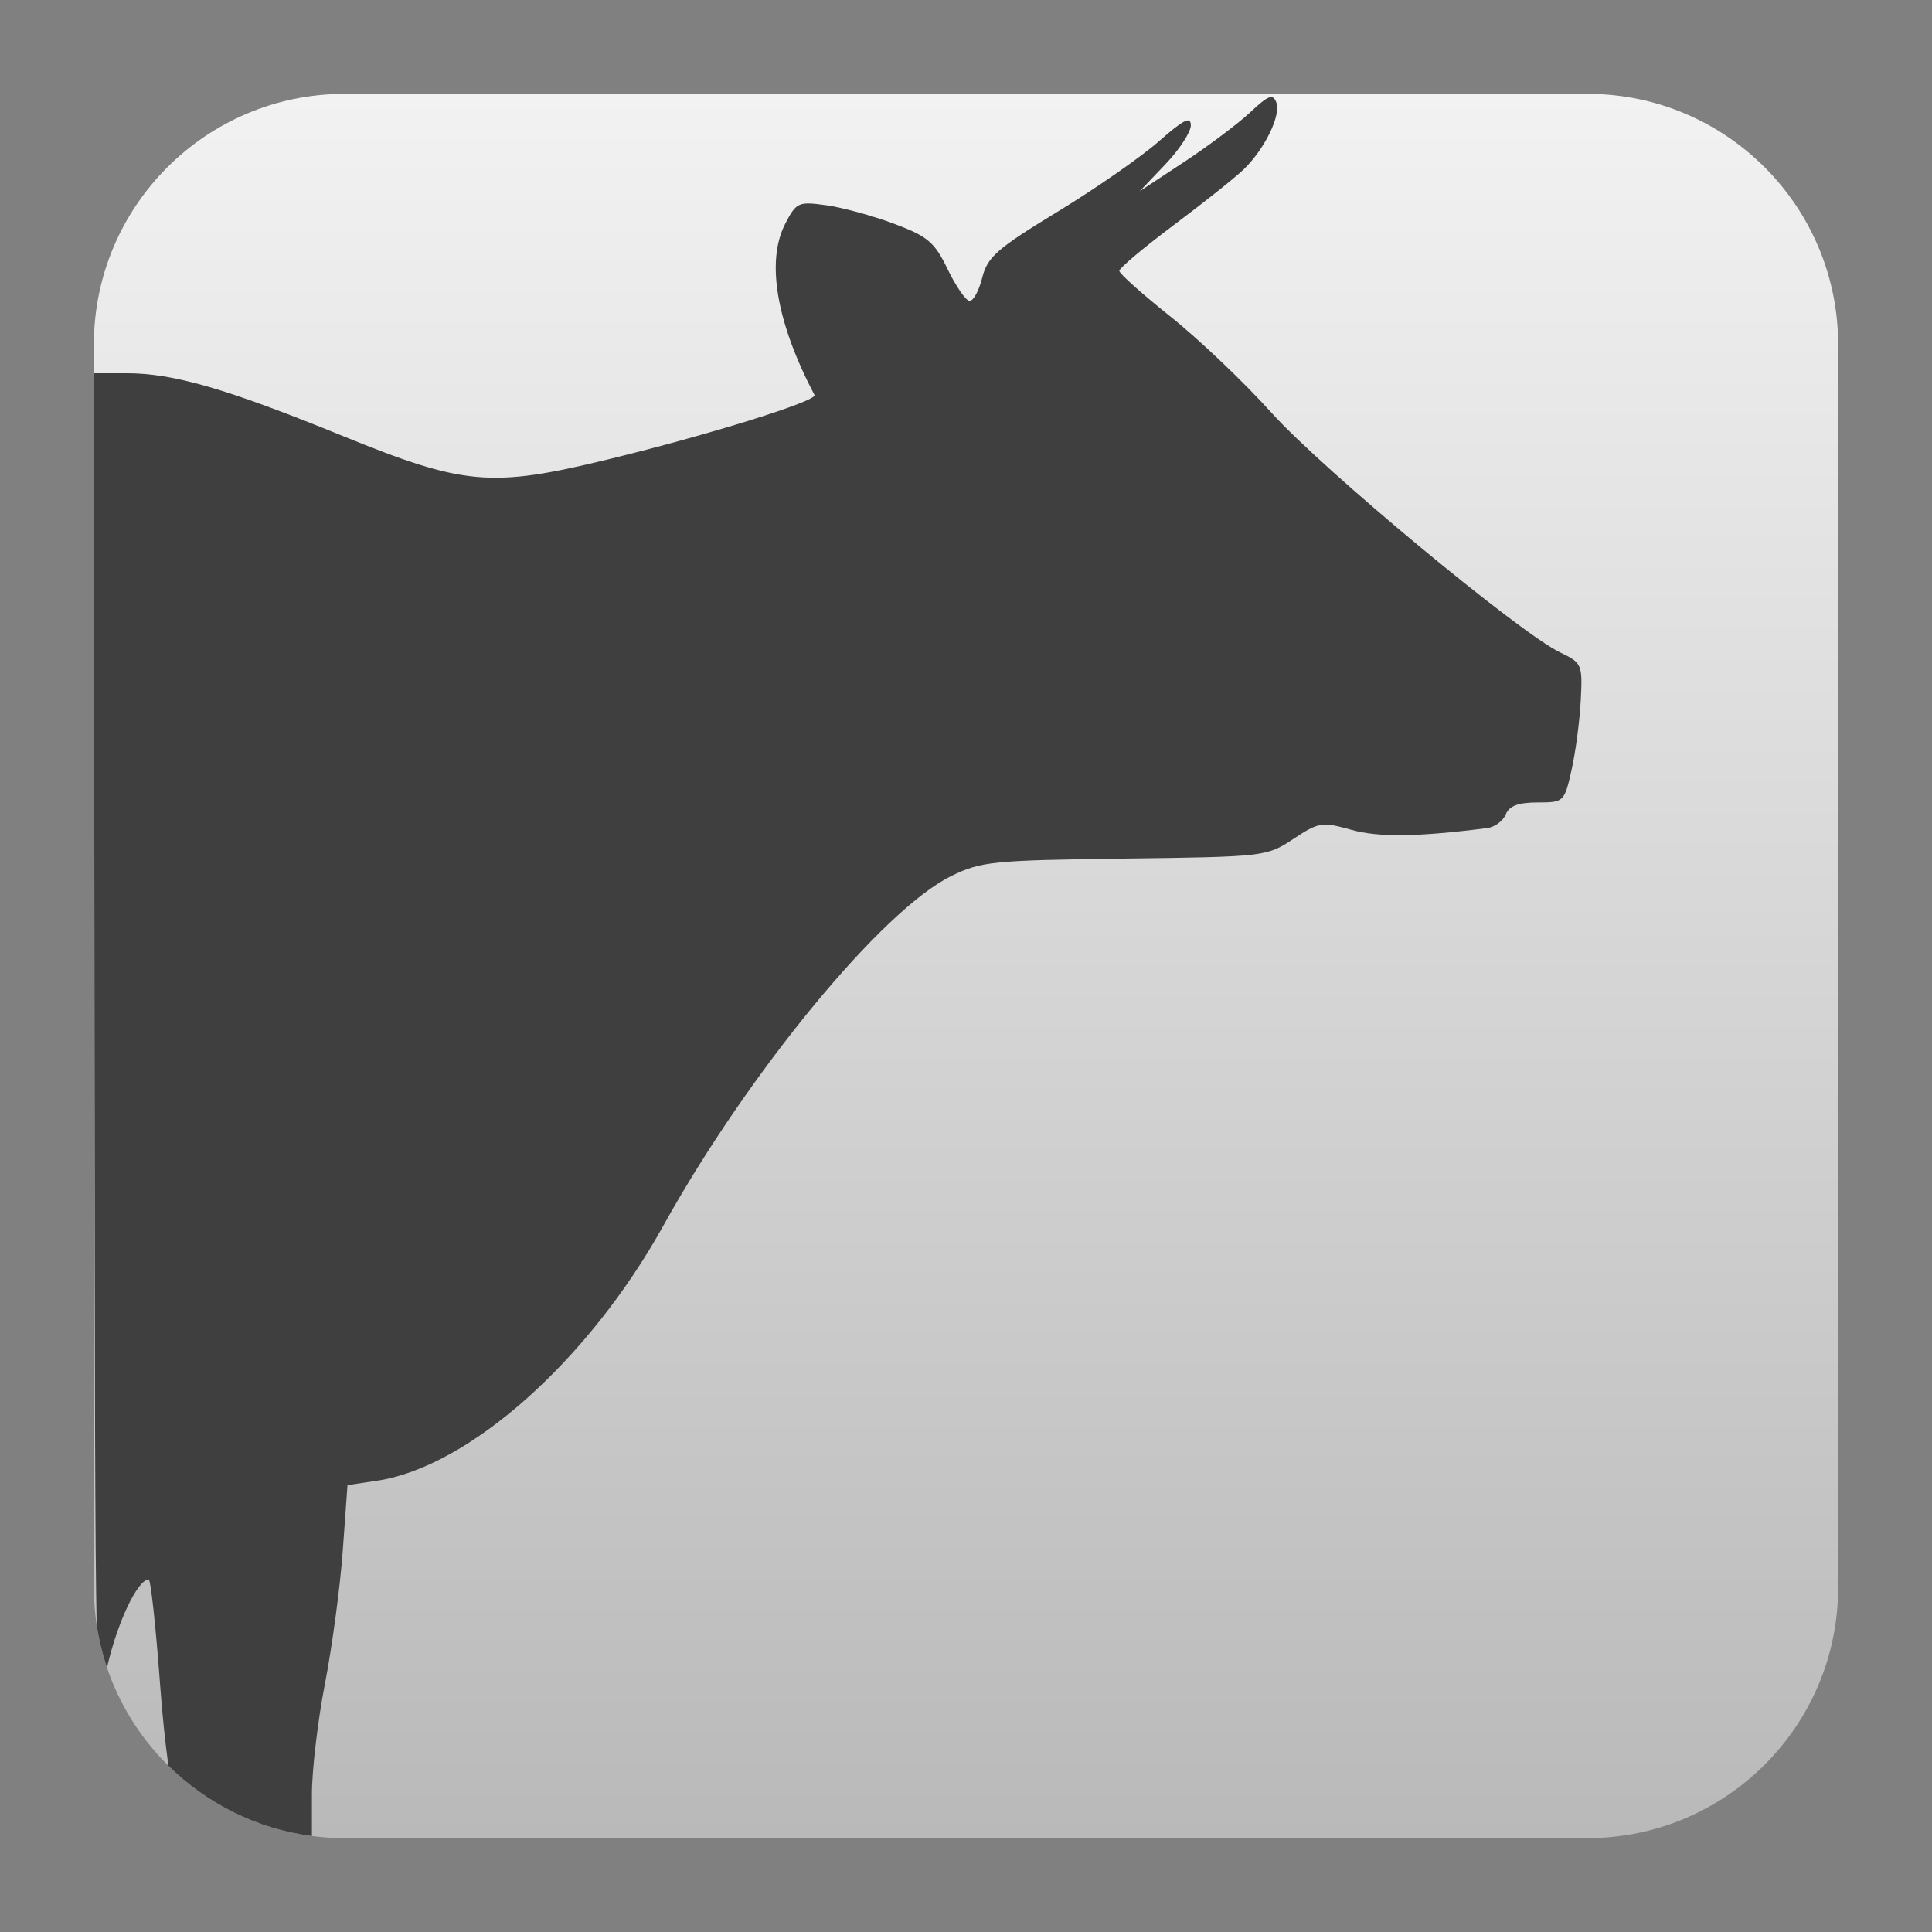 <svg clip-rule="evenodd" fill-rule="evenodd" stroke-linejoin="round" stroke-miterlimit="2" viewBox="0 0 48 48" xmlns="http://www.w3.org/2000/svg">
 <rect x="0" y="0" width="48" height="48" fill="#808080" stroke="none"/>
 <linearGradient id="a" x2="1" gradientTransform="matrix(0 -43.337 43.337 0 201.9 45.669)" gradientUnits="userSpaceOnUse">
  <stop stop-color="#b9b9b9" offset="0"/>
  <stop stop-color="#f2f2f2" offset="1"/>
 </linearGradient>
 <path d="m45.668 8.56c0-3.438-2.79-6.228-6.228-6.228h-30.88c-3.438 0-6.228 2.79-6.228 6.228v30.88c0 3.438 2.79 6.228 6.228 6.228h30.88c3.438 0 6.228-2.79 6.228-6.228z" fill="url(#a)"/>
 <path d="m2.402 40.375c-.042-1.942-.047-6.116-.055-14.386l-.015-16.716h.811c1.166 0 2.484.382 5.368 1.557 3.026 1.233 3.688 1.292 6.602.582 2.497-.608 5.2-1.451 5.123-1.598-.947-1.803-1.208-3.327-.727-4.255.275-.532.326-.555 1.012-.461.398.054 1.157.261 1.687.459.843.316 1.01.457 1.335 1.13.205.424.449.778.542.789.093.01.236-.248.317-.573.13-.519.364-.724 1.87-1.641.946-.576 2.079-1.363 2.517-1.749.619-.545.797-.634.797-.398 0 .166-.285.603-.635.969l-.634.666 1.1-.725c.605-.398 1.345-.955 1.645-1.236.449-.422.563-.466.647-.246.123.319-.288 1.162-.813 1.668-.208.201-.988.822-1.733 1.38s-1.354 1.07-1.354 1.138.571.579 1.269 1.135c.699.556 1.829 1.632 2.513 2.392 1.268 1.41 6.156 5.468 7.169 5.953.544.261.559.295.513 1.194-.026.509-.129 1.288-.229 1.73-.178.792-.191.804-.847.804-.475 0-.7.085-.787.296-.067.163-.274.316-.46.34-1.735.222-2.697.234-3.379.043-.727-.203-.806-.191-1.438.227-.661.438-.712.444-4.19.488-3.284.042-3.573.071-4.312.435-1.719.847-5.037 4.877-7.153 8.69-1.858 3.346-4.826 5.989-7.11 6.332l-.735.11-.118 1.634c-.065.899-.264 2.383-.442 3.297-.178.915-.324 2.153-.324 2.751v1.036c-1.382-.18-2.622-.814-3.565-1.746-.079-.567-.154-1.278-.209-2.04-.105-1.427-.232-2.592-.282-2.589-.281.016-.772 1.05-1.032 2.175l-.004.015c-.114-.34-.2-.693-.255-1.056z" fill="#3f3f3f" fill-rule="nonzero"/>
</svg>
